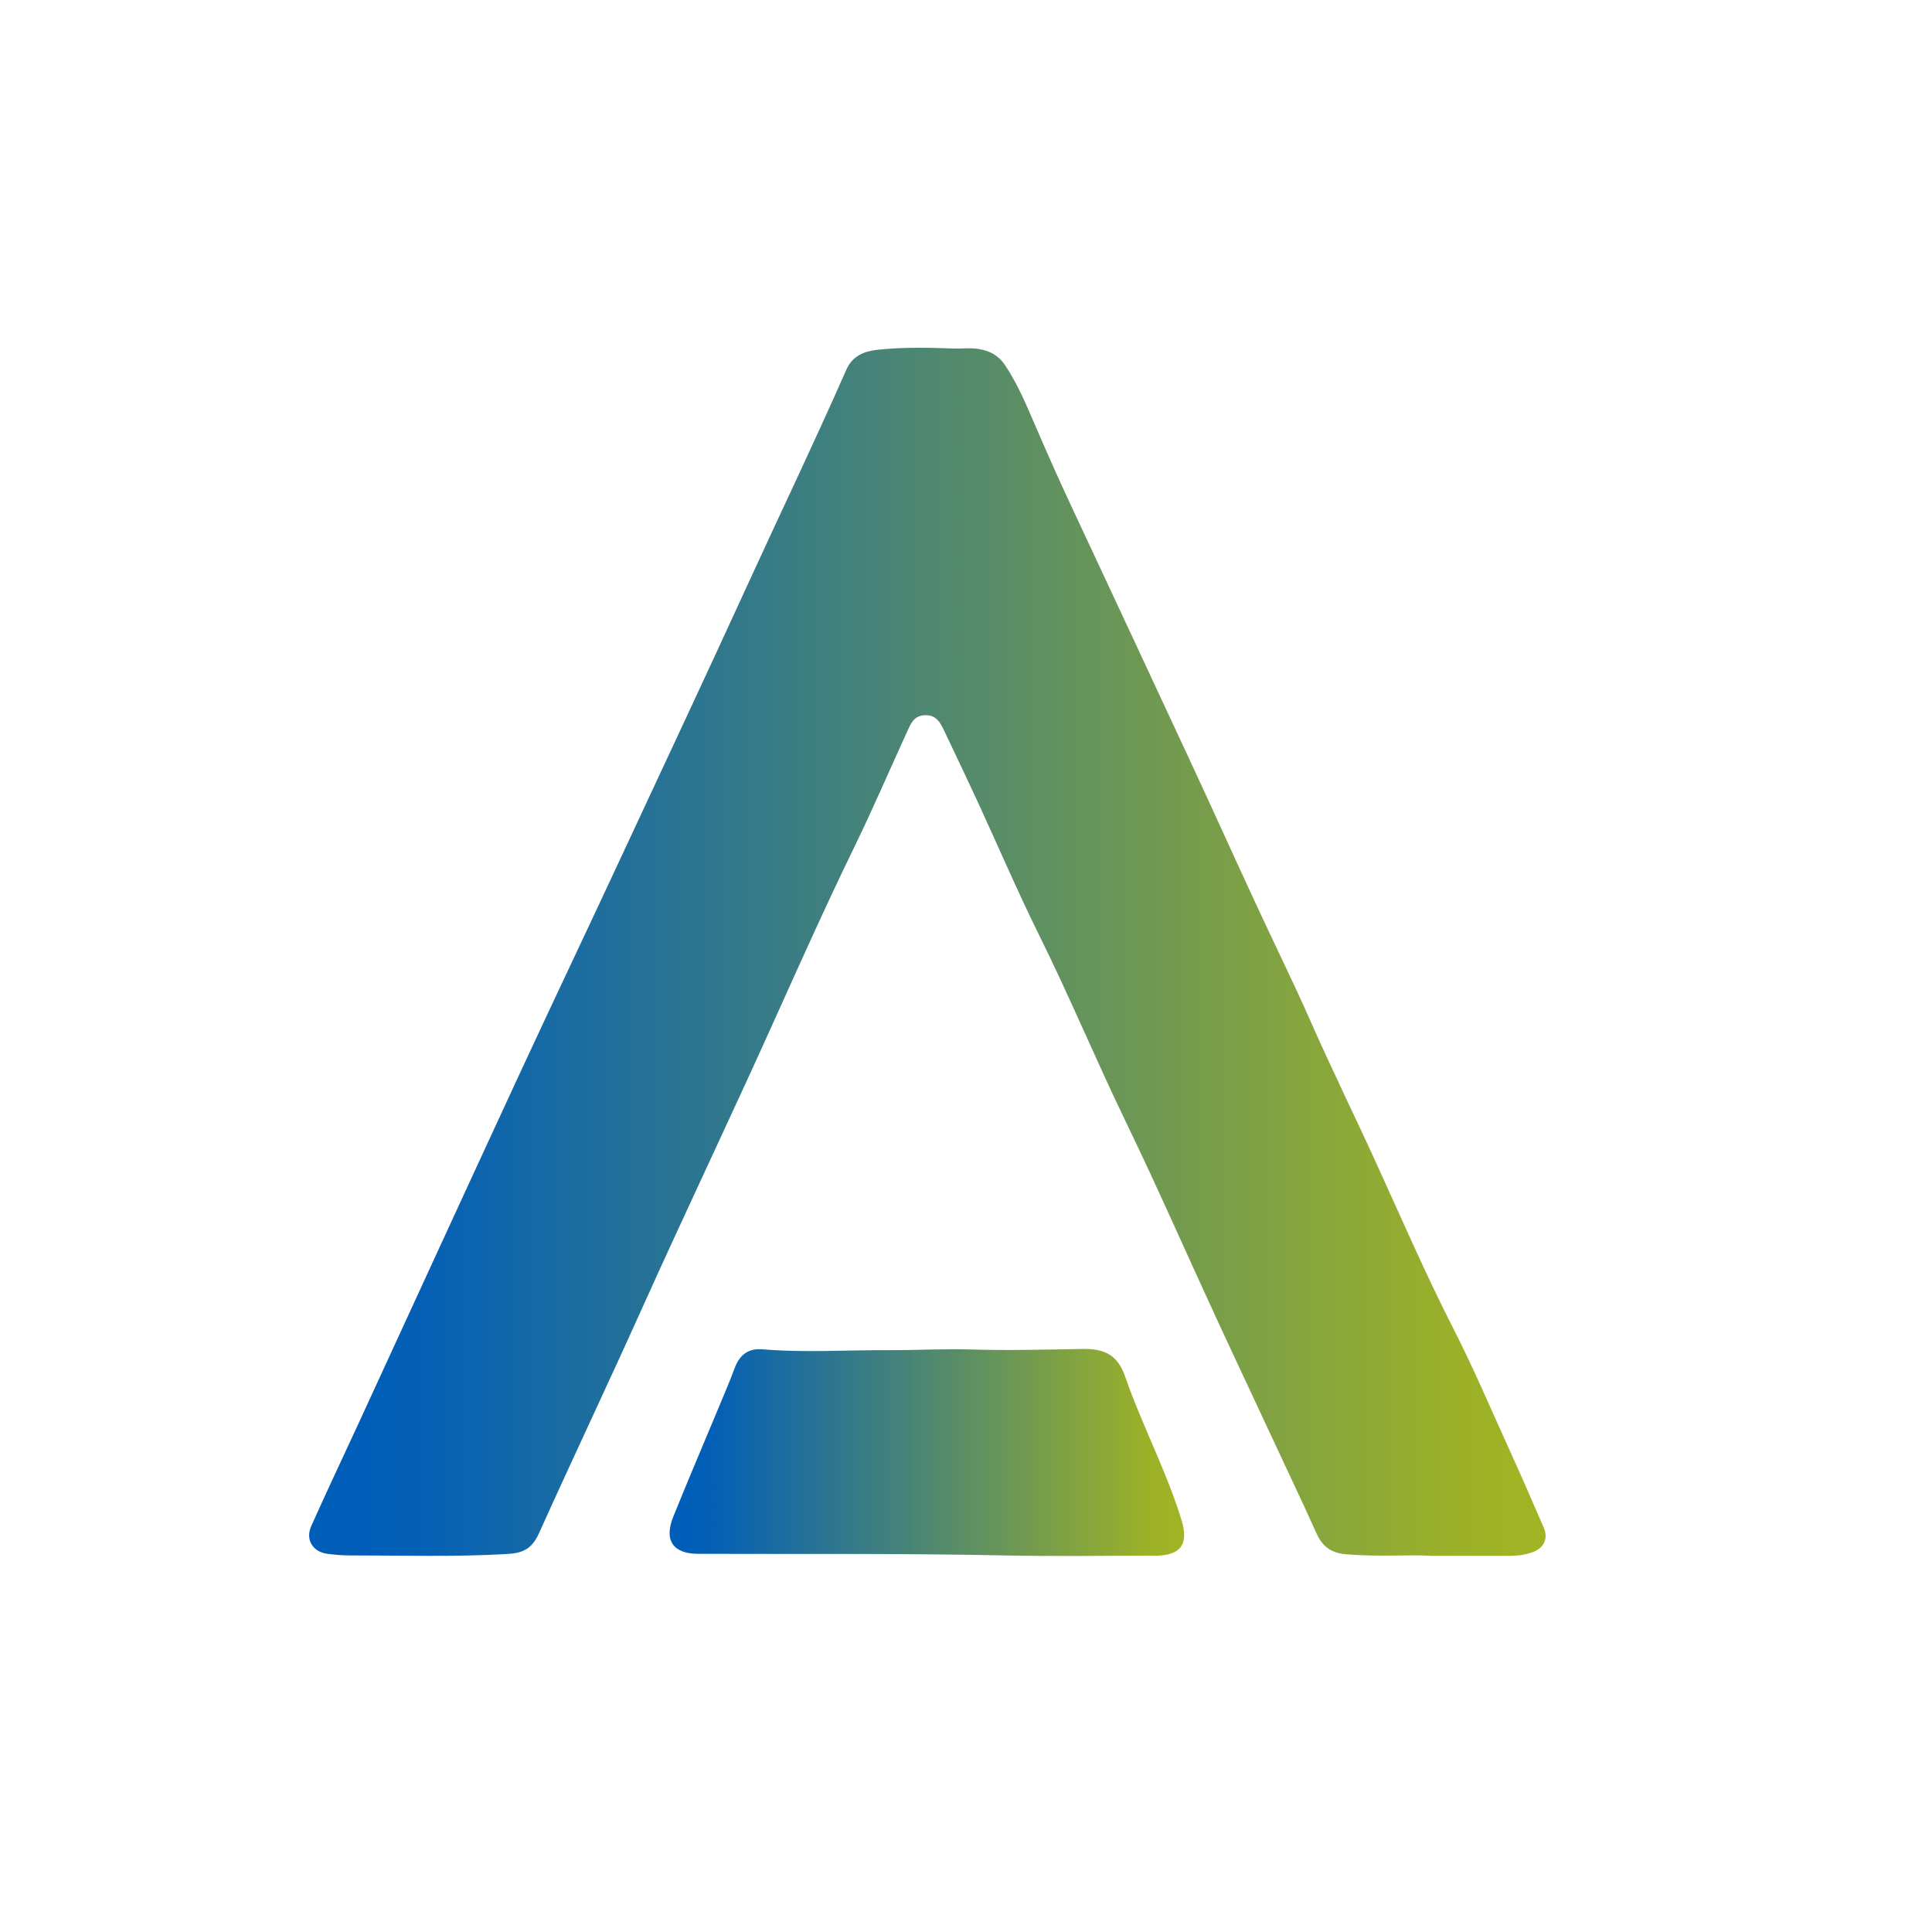 <svg width="50" height="50" viewBox="0 0 50 50" fill="none" xmlns="http://www.w3.org/2000/svg">
<path d="M36.991 40.26C36.41 40.236 35.623 40.291 34.835 40.225C34.448 40.191 34.223 40.022 34.072 39.686C33.86 39.212 33.64 38.743 33.42 38.273C32.779 36.896 32.131 35.523 31.493 34.145C30.712 32.457 29.966 30.75 29.156 29.074C28.373 27.457 27.683 25.794 26.884 24.183C26.322 23.046 25.823 21.878 25.291 20.725C25.011 20.12 24.724 19.519 24.437 18.916C24.337 18.705 24.234 18.5 23.938 18.509C23.654 18.518 23.571 18.727 23.48 18.927C23.017 19.938 22.579 20.961 22.091 21.96C21.39 23.402 20.734 24.864 20.075 26.326C18.952 28.827 17.768 31.302 16.642 33.803C15.756 35.772 14.833 37.721 13.945 39.688C13.76 40.1 13.511 40.196 13.119 40.218C11.758 40.296 10.396 40.254 9.034 40.254C8.849 40.254 8.665 40.236 8.48 40.214C8.093 40.165 7.897 39.846 8.055 39.493C8.453 38.605 8.869 37.726 9.277 36.842C10.663 33.83 12.047 30.814 13.44 27.806C14.301 25.948 15.182 24.099 16.046 22.243C17.136 19.9 18.237 17.561 19.312 15.211C20.171 13.333 21.066 11.469 21.898 9.579C22.062 9.203 22.367 9.09 22.712 9.052C23.366 8.981 24.023 8.996 24.679 9.019C24.902 9.028 25.122 8.994 25.345 9.034C25.625 9.083 25.848 9.206 26.008 9.446C26.324 9.918 26.546 10.441 26.769 10.959C27.074 11.667 27.383 12.368 27.71 13.066C28.731 15.249 29.75 17.432 30.765 19.615C31.344 20.859 31.907 22.107 32.483 23.351C32.957 24.377 33.458 25.389 33.914 26.422C34.463 27.668 35.064 28.887 35.629 30.127C36.279 31.551 36.9 32.986 37.612 34.381C38.124 35.385 38.567 36.426 39.034 37.454C39.348 38.144 39.653 38.841 39.953 39.537C40.071 39.813 39.962 40.053 39.684 40.162C39.492 40.236 39.29 40.265 39.085 40.265C38.455 40.265 37.824 40.265 36.989 40.265L36.991 40.26Z" fill="url(#paint0_linear_9176_14276)"/>
<path d="M29.869 40.26C28.591 40.26 27.314 40.282 26.037 40.255C23.38 40.2 20.723 40.222 18.066 40.213C17.416 40.211 17.178 39.862 17.425 39.25C17.803 38.313 18.2 37.385 18.587 36.455C18.734 36.103 18.883 35.756 19.016 35.4C19.143 35.06 19.372 34.888 19.737 34.92C20.837 35.013 21.938 34.935 23.039 34.942C23.731 34.944 24.428 34.904 25.122 34.924C26.086 34.953 27.047 34.928 28.008 34.911C28.551 34.902 28.914 35.038 29.116 35.618C29.552 36.878 30.187 38.062 30.578 39.339C30.776 39.982 30.547 40.264 29.869 40.262V40.26Z" fill="url(#paint1_linear_9176_14276)"/>
<defs>
<linearGradient id="paint0_linear_9176_14276" x1="8.004" y1="24.635" x2="40.004" y2="24.635" gradientUnits="userSpaceOnUse">
<stop offset="0.04" stop-color="#005EB9"/>
<stop offset="0.1" stop-color="#0661B4"/>
<stop offset="0.93" stop-color="#9CB128"/>
<stop offset="1" stop-color="#A1B423"/>
</linearGradient>
<linearGradient id="paint1_linear_9176_14276" x1="17.33" y1="37.587" x2="30.647" y2="37.587" gradientUnits="userSpaceOnUse">
<stop offset="0.04" stop-color="#005EB9"/>
<stop offset="0.1" stop-color="#0661B4"/>
<stop offset="0.93" stop-color="#9CB128"/>
<stop offset="1" stop-color="#A1B423"/>
</linearGradient>
</defs>
</svg>

